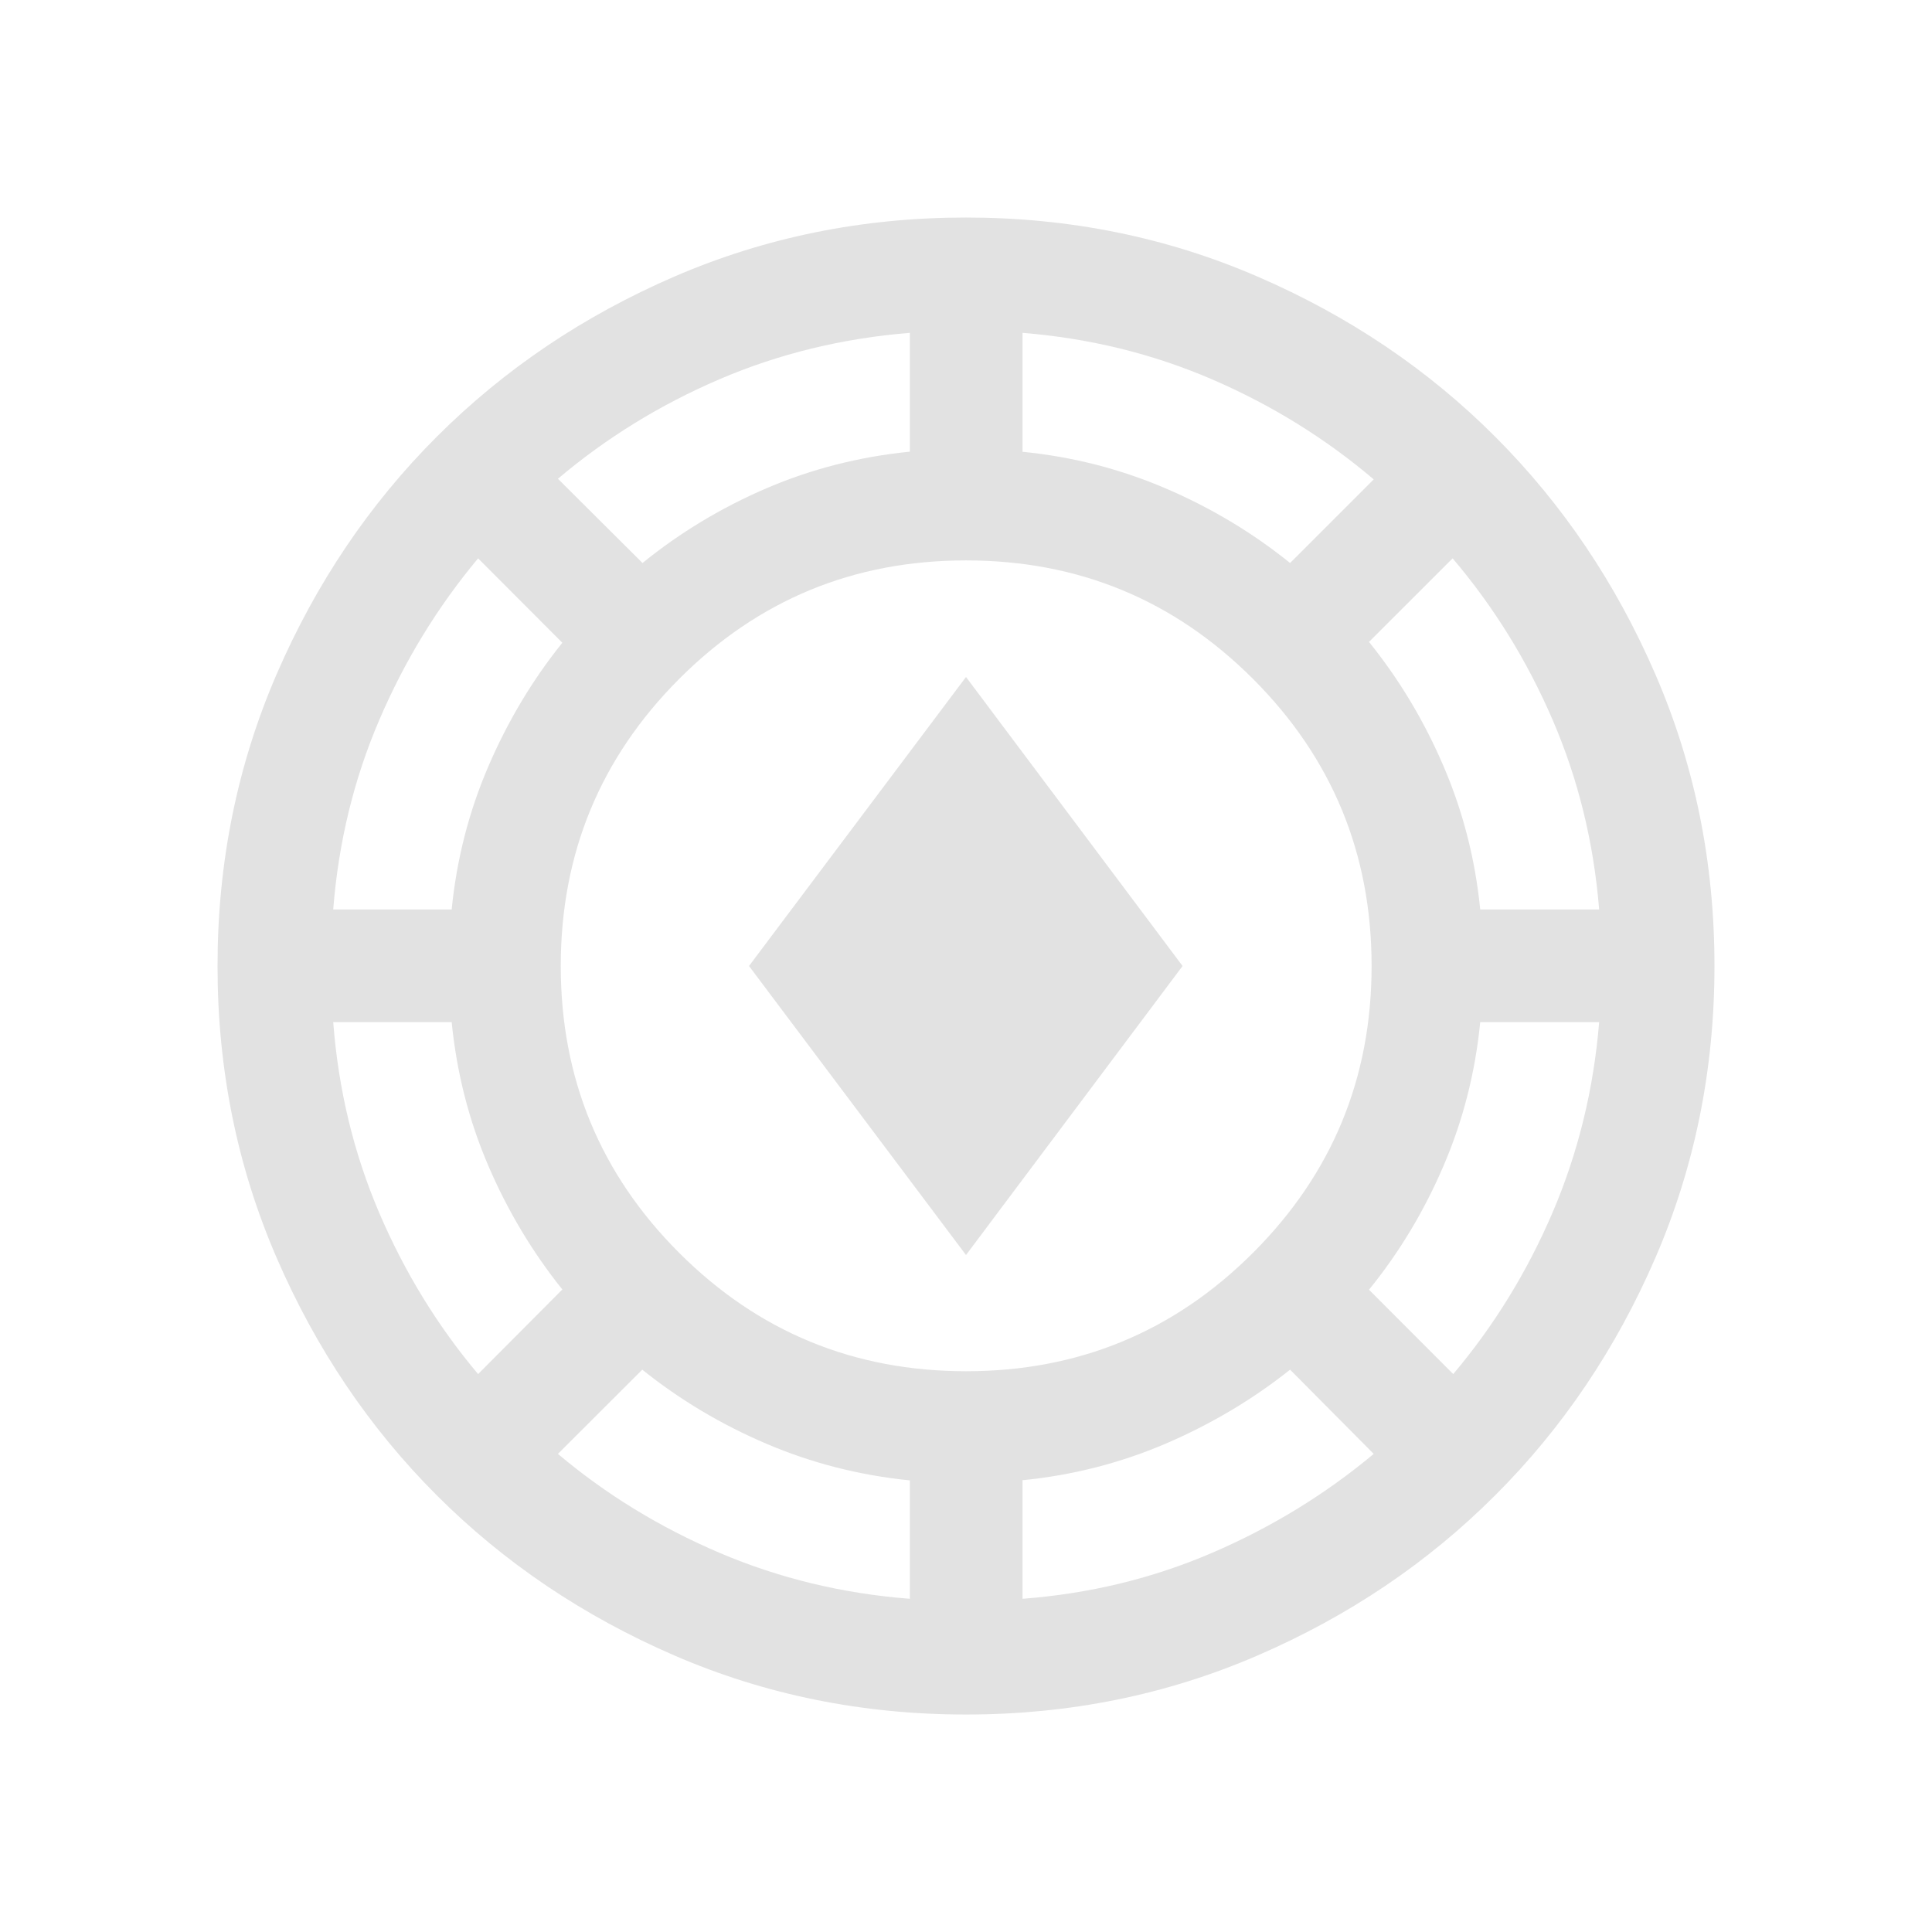 <svg width="32" height="32" viewBox="0 0 32 32" fill="none" xmlns="http://www.w3.org/2000/svg">
<mask id="mask0_2249_252" style="mask-type:alpha" maskUnits="userSpaceOnUse" x="0" y="0" width="32" height="32">
<rect width="32" height="32" fill="#D9D9D9"/>
</mask>
<g mask="url(#mask0_2249_252)">
<path d="M16 28.398C14.288 28.398 12.677 28.072 11.168 27.419C9.66 26.766 8.347 25.881 7.231 24.764C6.114 23.646 5.231 22.334 4.58 20.828C3.928 19.321 3.603 17.712 3.603 16.001C3.603 14.288 3.929 12.677 4.581 11.169C5.234 9.66 6.119 8.348 7.237 7.231C8.354 6.115 9.666 5.231 11.172 4.58C12.679 3.929 14.288 3.603 15.999 3.603C17.712 3.603 19.323 3.929 20.831 4.582C22.34 5.234 23.653 6.119 24.769 7.237C25.885 8.355 26.769 9.667 27.42 11.173C28.072 12.68 28.397 14.288 28.397 16C28.397 17.713 28.071 19.323 27.419 20.832C26.766 22.341 25.881 23.653 24.763 24.769C23.646 25.886 22.334 26.77 20.827 27.421C19.321 28.072 17.712 28.398 16 28.398ZM15.07 26.481V24.52C14.236 24.436 13.443 24.233 12.694 23.913C11.944 23.593 11.259 23.184 10.638 22.686L9.241 24.081C10.038 24.753 10.931 25.299 11.918 25.72C12.906 26.141 13.957 26.395 15.07 26.481ZM16.936 26.481C18.049 26.396 19.096 26.142 20.078 25.719C21.059 25.297 21.951 24.751 22.753 24.081L21.368 22.686C20.744 23.182 20.056 23.59 19.306 23.912C18.555 24.233 17.765 24.435 16.936 24.517V26.481ZM16.002 22.712C17.861 22.712 19.445 22.058 20.754 20.75C22.063 19.442 22.718 17.858 22.718 15.999C22.718 14.139 22.063 12.555 20.755 11.246C19.446 9.937 17.861 9.282 16 9.282C14.139 9.282 12.555 9.937 11.248 11.246C9.942 12.555 9.288 14.139 9.288 16C9.288 17.861 9.942 19.445 11.25 20.752C12.558 22.059 14.142 22.712 16.002 22.712ZM24.07 22.759C24.747 21.957 25.296 21.063 25.718 20.077C26.139 19.091 26.396 18.042 26.487 16.93H24.517C24.435 17.764 24.233 18.556 23.911 19.306C23.59 20.057 23.178 20.742 22.675 21.362L24.07 22.759ZM7.919 22.759L9.314 21.358C8.817 20.737 8.408 20.054 8.088 19.308C7.767 18.561 7.565 17.769 7.481 16.93H5.519C5.605 18.047 5.858 19.098 6.279 20.084C6.701 21.07 7.247 21.962 7.919 22.759ZM16 20.787L12.406 16L16 11.213L19.587 16L16 20.787ZM5.519 15.064H7.481C7.564 14.231 7.767 13.441 8.089 12.693C8.41 11.946 8.818 11.263 9.314 10.646L7.919 9.248C7.249 10.05 6.703 10.942 6.282 11.925C5.86 12.908 5.606 13.955 5.519 15.064ZM24.517 15.064H26.487C26.397 13.955 26.141 12.908 25.717 11.925C25.294 10.942 24.741 10.05 24.06 9.248L22.675 10.632C23.178 11.256 23.59 11.944 23.911 12.694C24.233 13.445 24.435 14.235 24.517 15.064ZM10.642 9.325C11.262 8.822 11.945 8.41 12.691 8.089C13.438 7.768 14.231 7.565 15.07 7.481V5.513C13.953 5.603 12.903 5.859 11.918 6.281C10.934 6.703 10.041 7.253 9.241 7.93L10.642 9.325ZM21.368 9.325L22.753 7.94C21.951 7.259 21.058 6.707 20.075 6.283C19.092 5.859 18.045 5.603 16.936 5.513V7.483C17.765 7.565 18.555 7.767 19.306 8.089C20.056 8.41 20.744 8.822 21.368 9.325Z" fill="#E2E2E2"/>
</g>
</svg>
